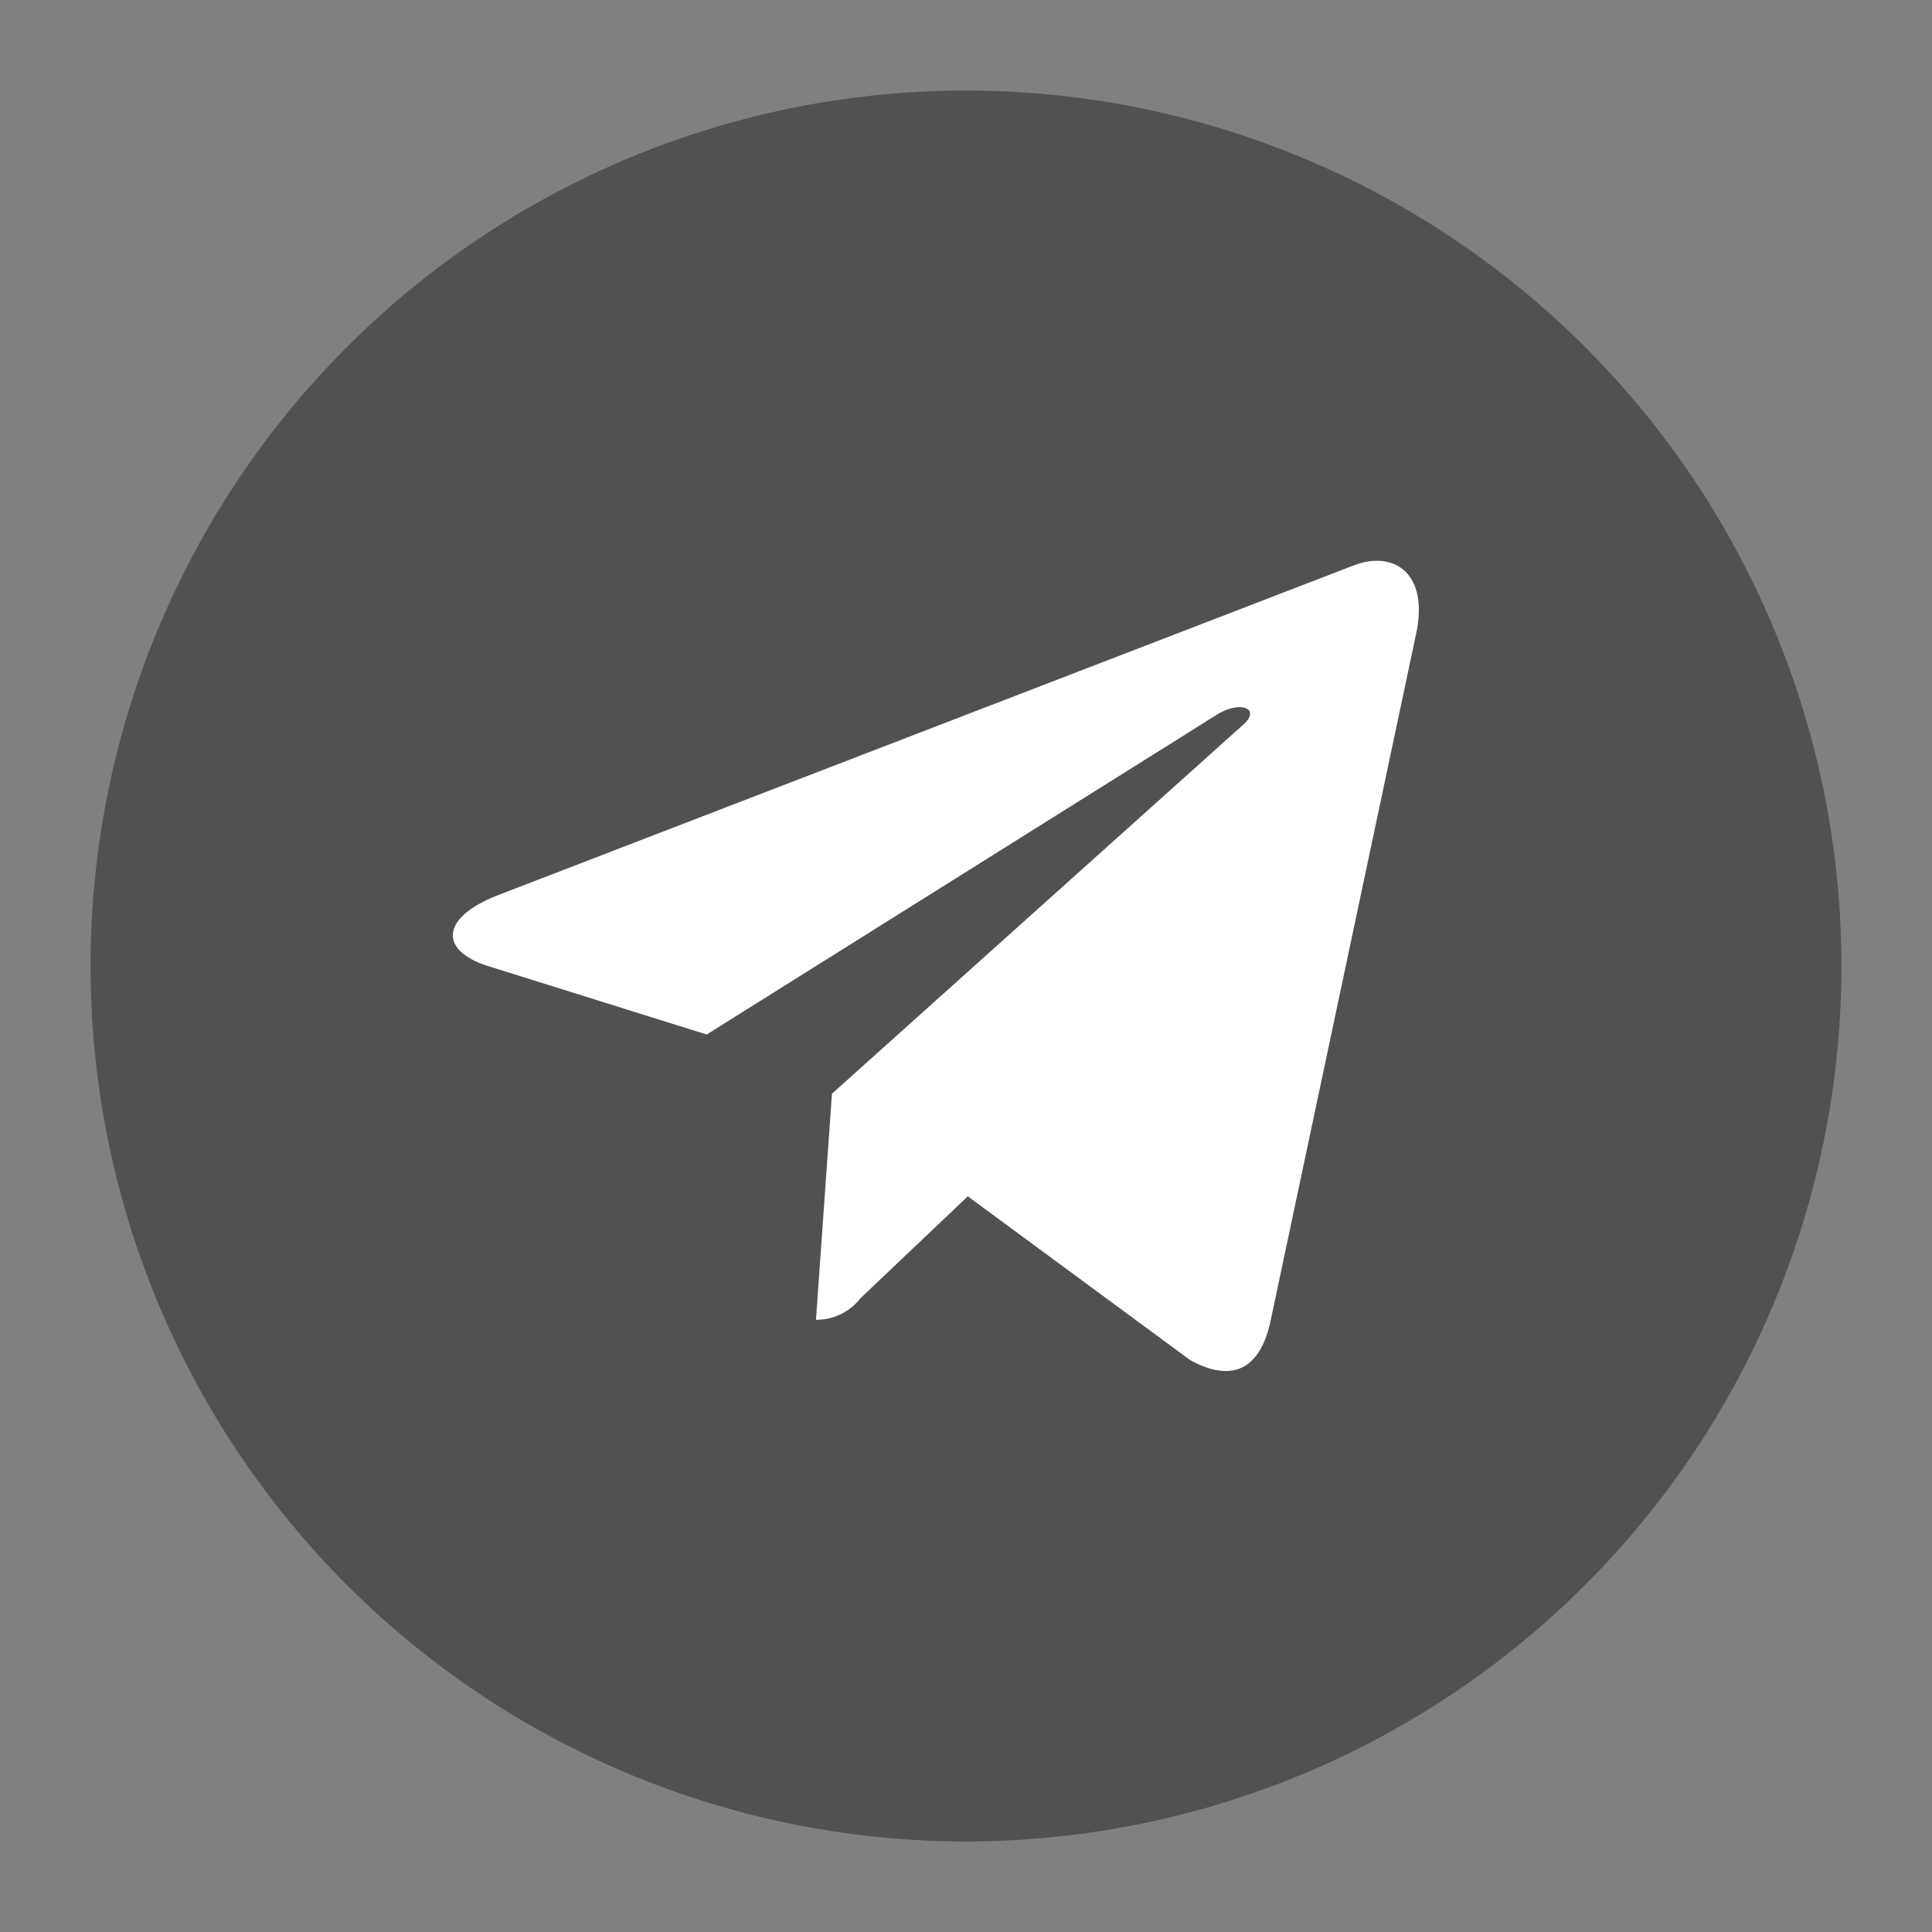 <?xml version="1.0" standalone="no"?><!DOCTYPE svg PUBLIC "-//W3C//DTD SVG 1.1//EN" "http://www.w3.org/Graphics/SVG/1.1/DTD/svg11.dtd"><svg t="1673696464447" class="icon" viewBox="0 0 1024 1024" version="1.1" xmlns="http://www.w3.org/2000/svg" p-id="12880" xmlns:xlink="http://www.w3.org/1999/xlink" width="200" height="200"><rect x="0" y="0" width="1024" height="1024" fill="#808080" stroke="none"/><path d="M512 512m-464 0a464 464 0 1 0 928 0 464 464 0 1 0-928 0Z" p-id="12881" data-spm-anchor-id="a313x.7781069.0.i11" class="selected" fill="#515151"></path><path d="M750.56 336l-77.28 364.8c-5.76 25.76-20.96 32-42.56 20l-117.76-86.72L456.16 688a29.76 29.76 0 0 1-23.68 11.52l8.48-119.84L659.04 384c9.6-8.48-1.92-13.12-14.72-4.8L374.56 548.32 258.56 512c-25.28-8-25.76-25.28 5.12-37.44l454.24-175.04c21.12-7.84 39.52 4.48 32.64 36.48z" fill="#FFFFFF" p-id="12882"></path></svg>